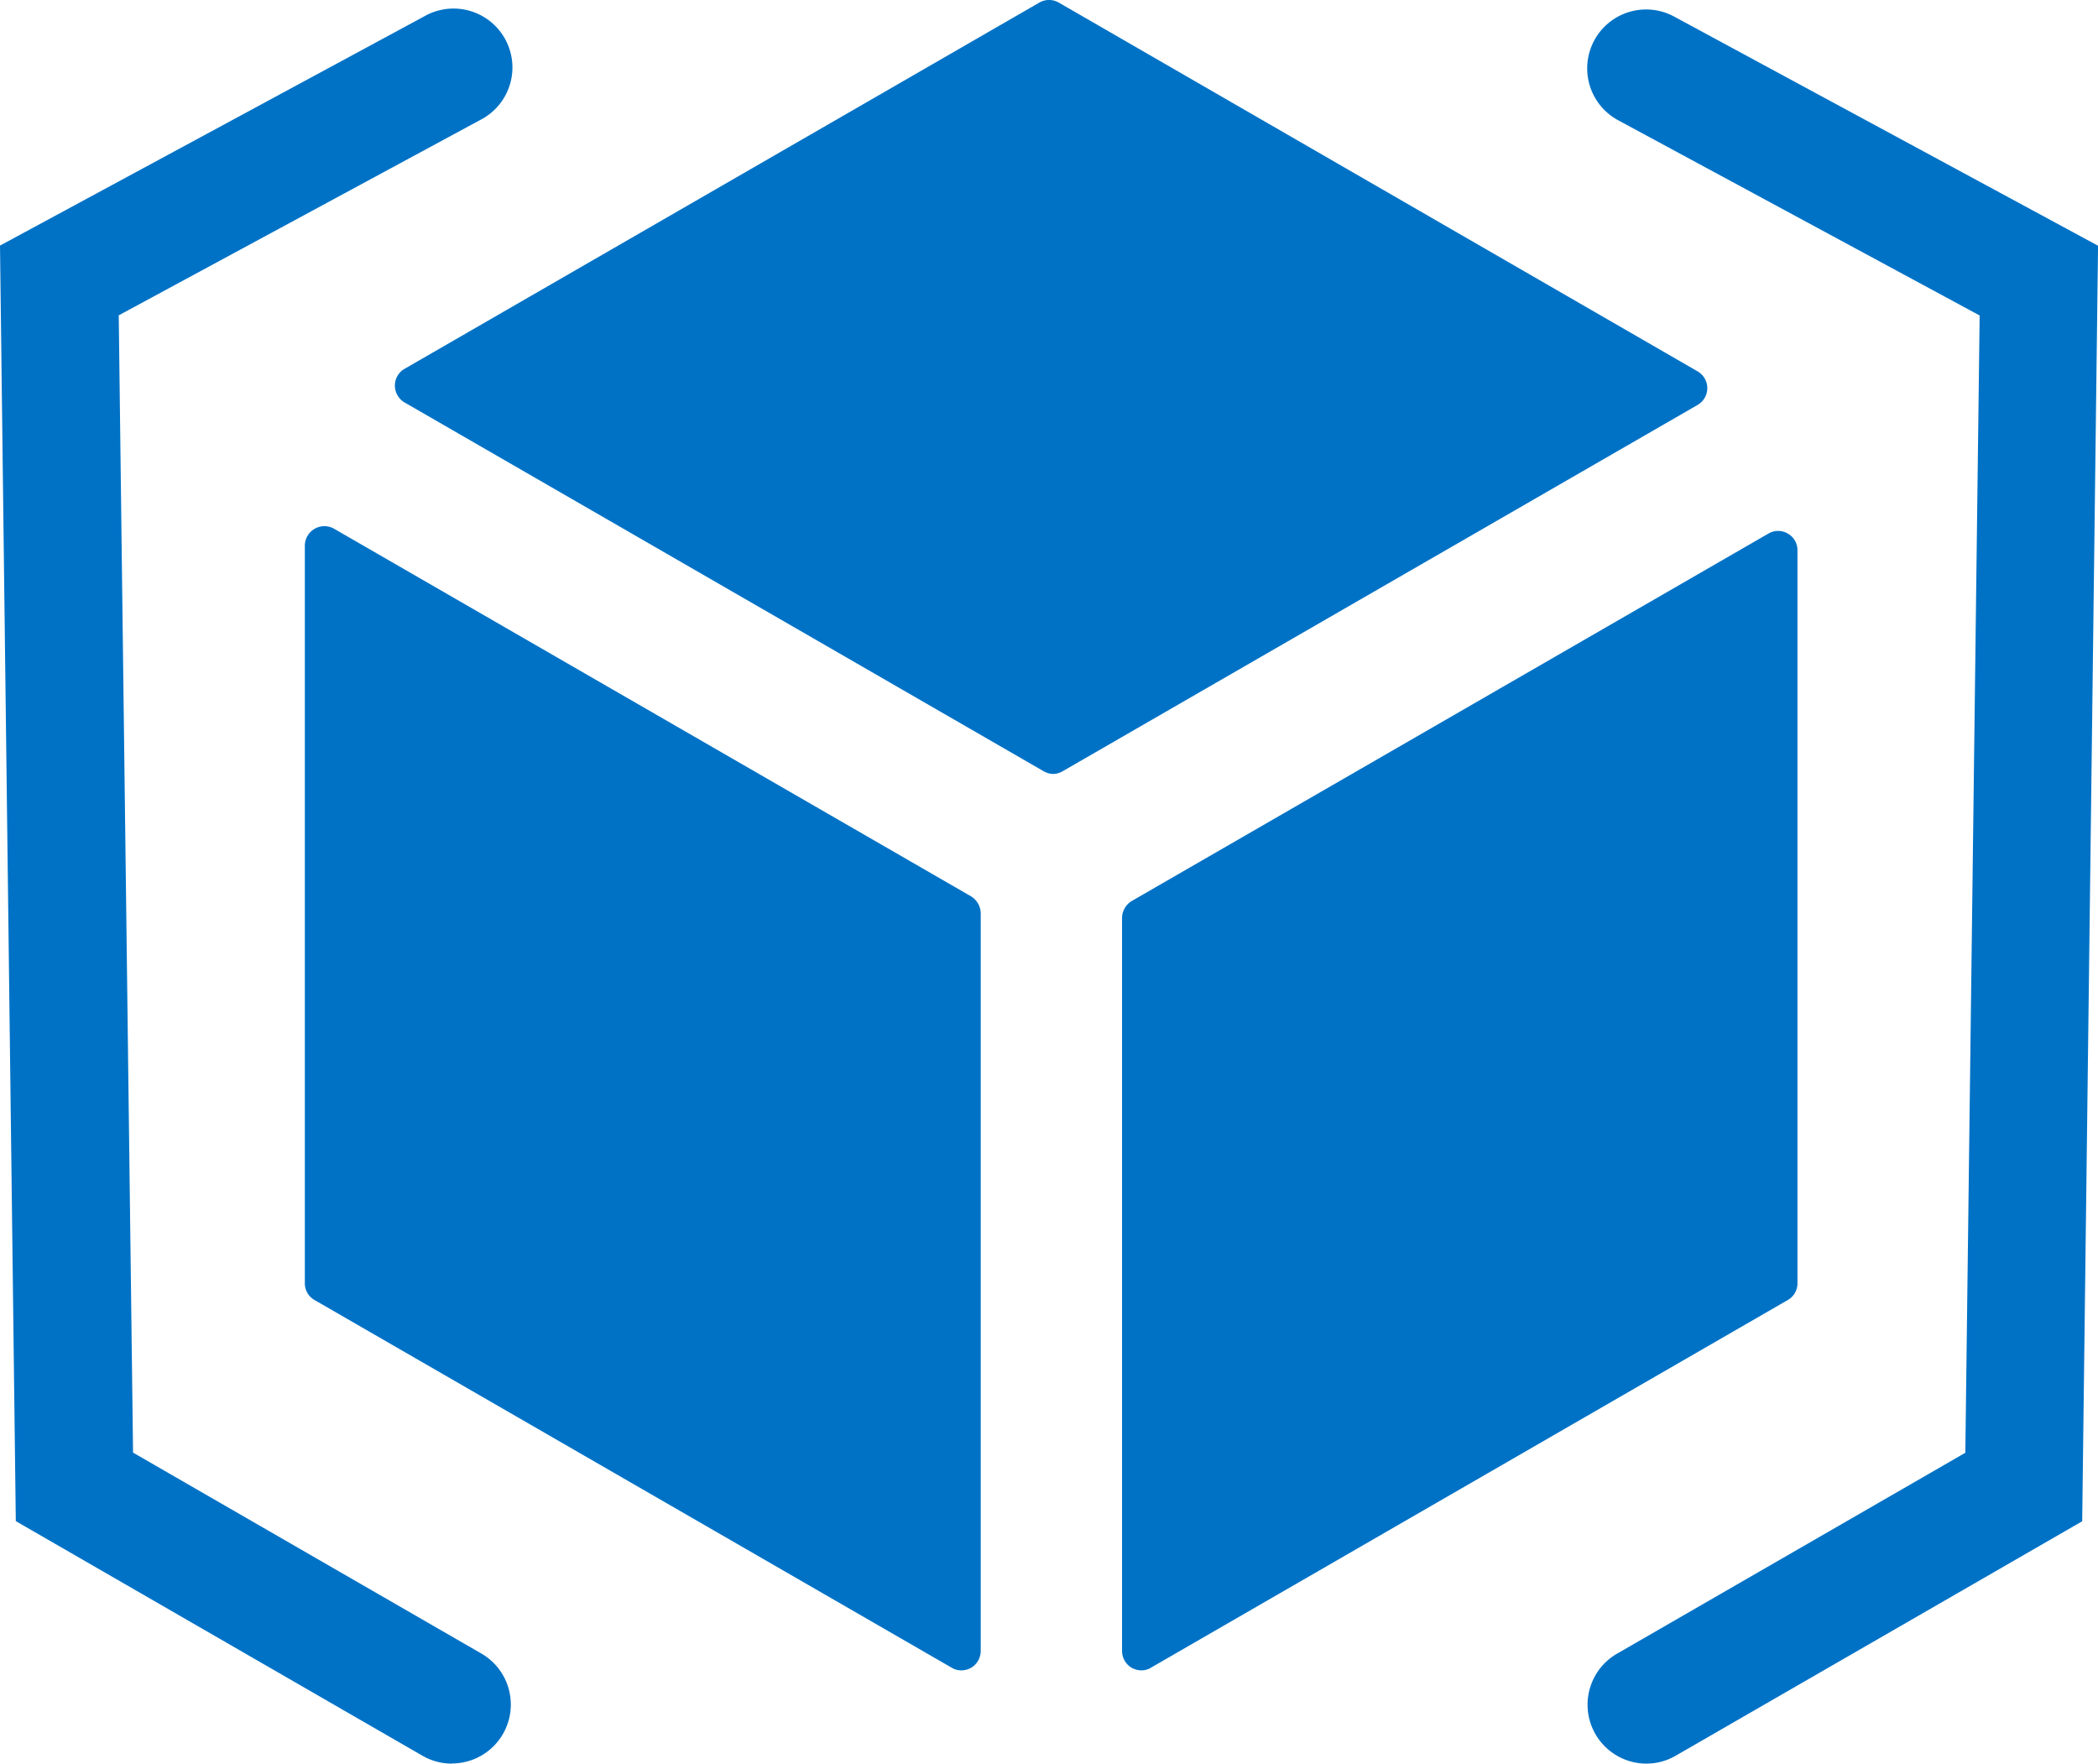 <svg xmlns="http://www.w3.org/2000/svg" viewBox="0 0 43.944 36.94"><path d="M22.058 16.211a.422.422 0 01-.2-.058L8.471 8.428a.412.412 0 01-.2-.351.405.405 0 01.2-.35L21.773.052a.407.407 0 01.4 0L35.56 7.78a.406.406 0 010 .7l-13.3 7.673a.41.41 0 01-.205.058" fill="#0072c6"/><path d="M20.135 34.987a.382.382 0 01-.2-.055l-13.343-7.7a.4.4 0 01-.207-.351V11.427A.41.41 0 017 11.076l13.342 7.7a.424.424 0 01.2.354v15.451a.413.413 0 01-.2.351.426.426 0 01-.2.055m3.77 0a.436.436 0 01-.21-.055.412.412 0 01-.2-.351V19.225a.42.42 0 01.2-.351l13.342-7.7a.4.4 0 01.4 0 .4.4 0 01.205.35V26.88a.4.4 0 01-.205.351l-13.337 7.7a.359.359 0 01-.2.055" fill="#0072c6" style="isolation:isolate"/><path d="M9.462 36.94a1.228 1.228 0 01-.615-.166L.331 31.861 0 5.144 8.878.347a1.234 1.234 0 111.173 2.17L2.487 6.605l.3 23.821 7.3 4.211a1.234 1.234 0 01-.618 2.3zm25.021 0a1.234 1.234 0 01-.618-2.3l7.3-4.211.3-23.821-7.573-4.09A1.234 1.234 0 1135.066.347l8.879 4.8-.332 26.717-8.513 4.91a1.228 1.228 0 01-.617.166z" fill="#0072c6"/></svg>